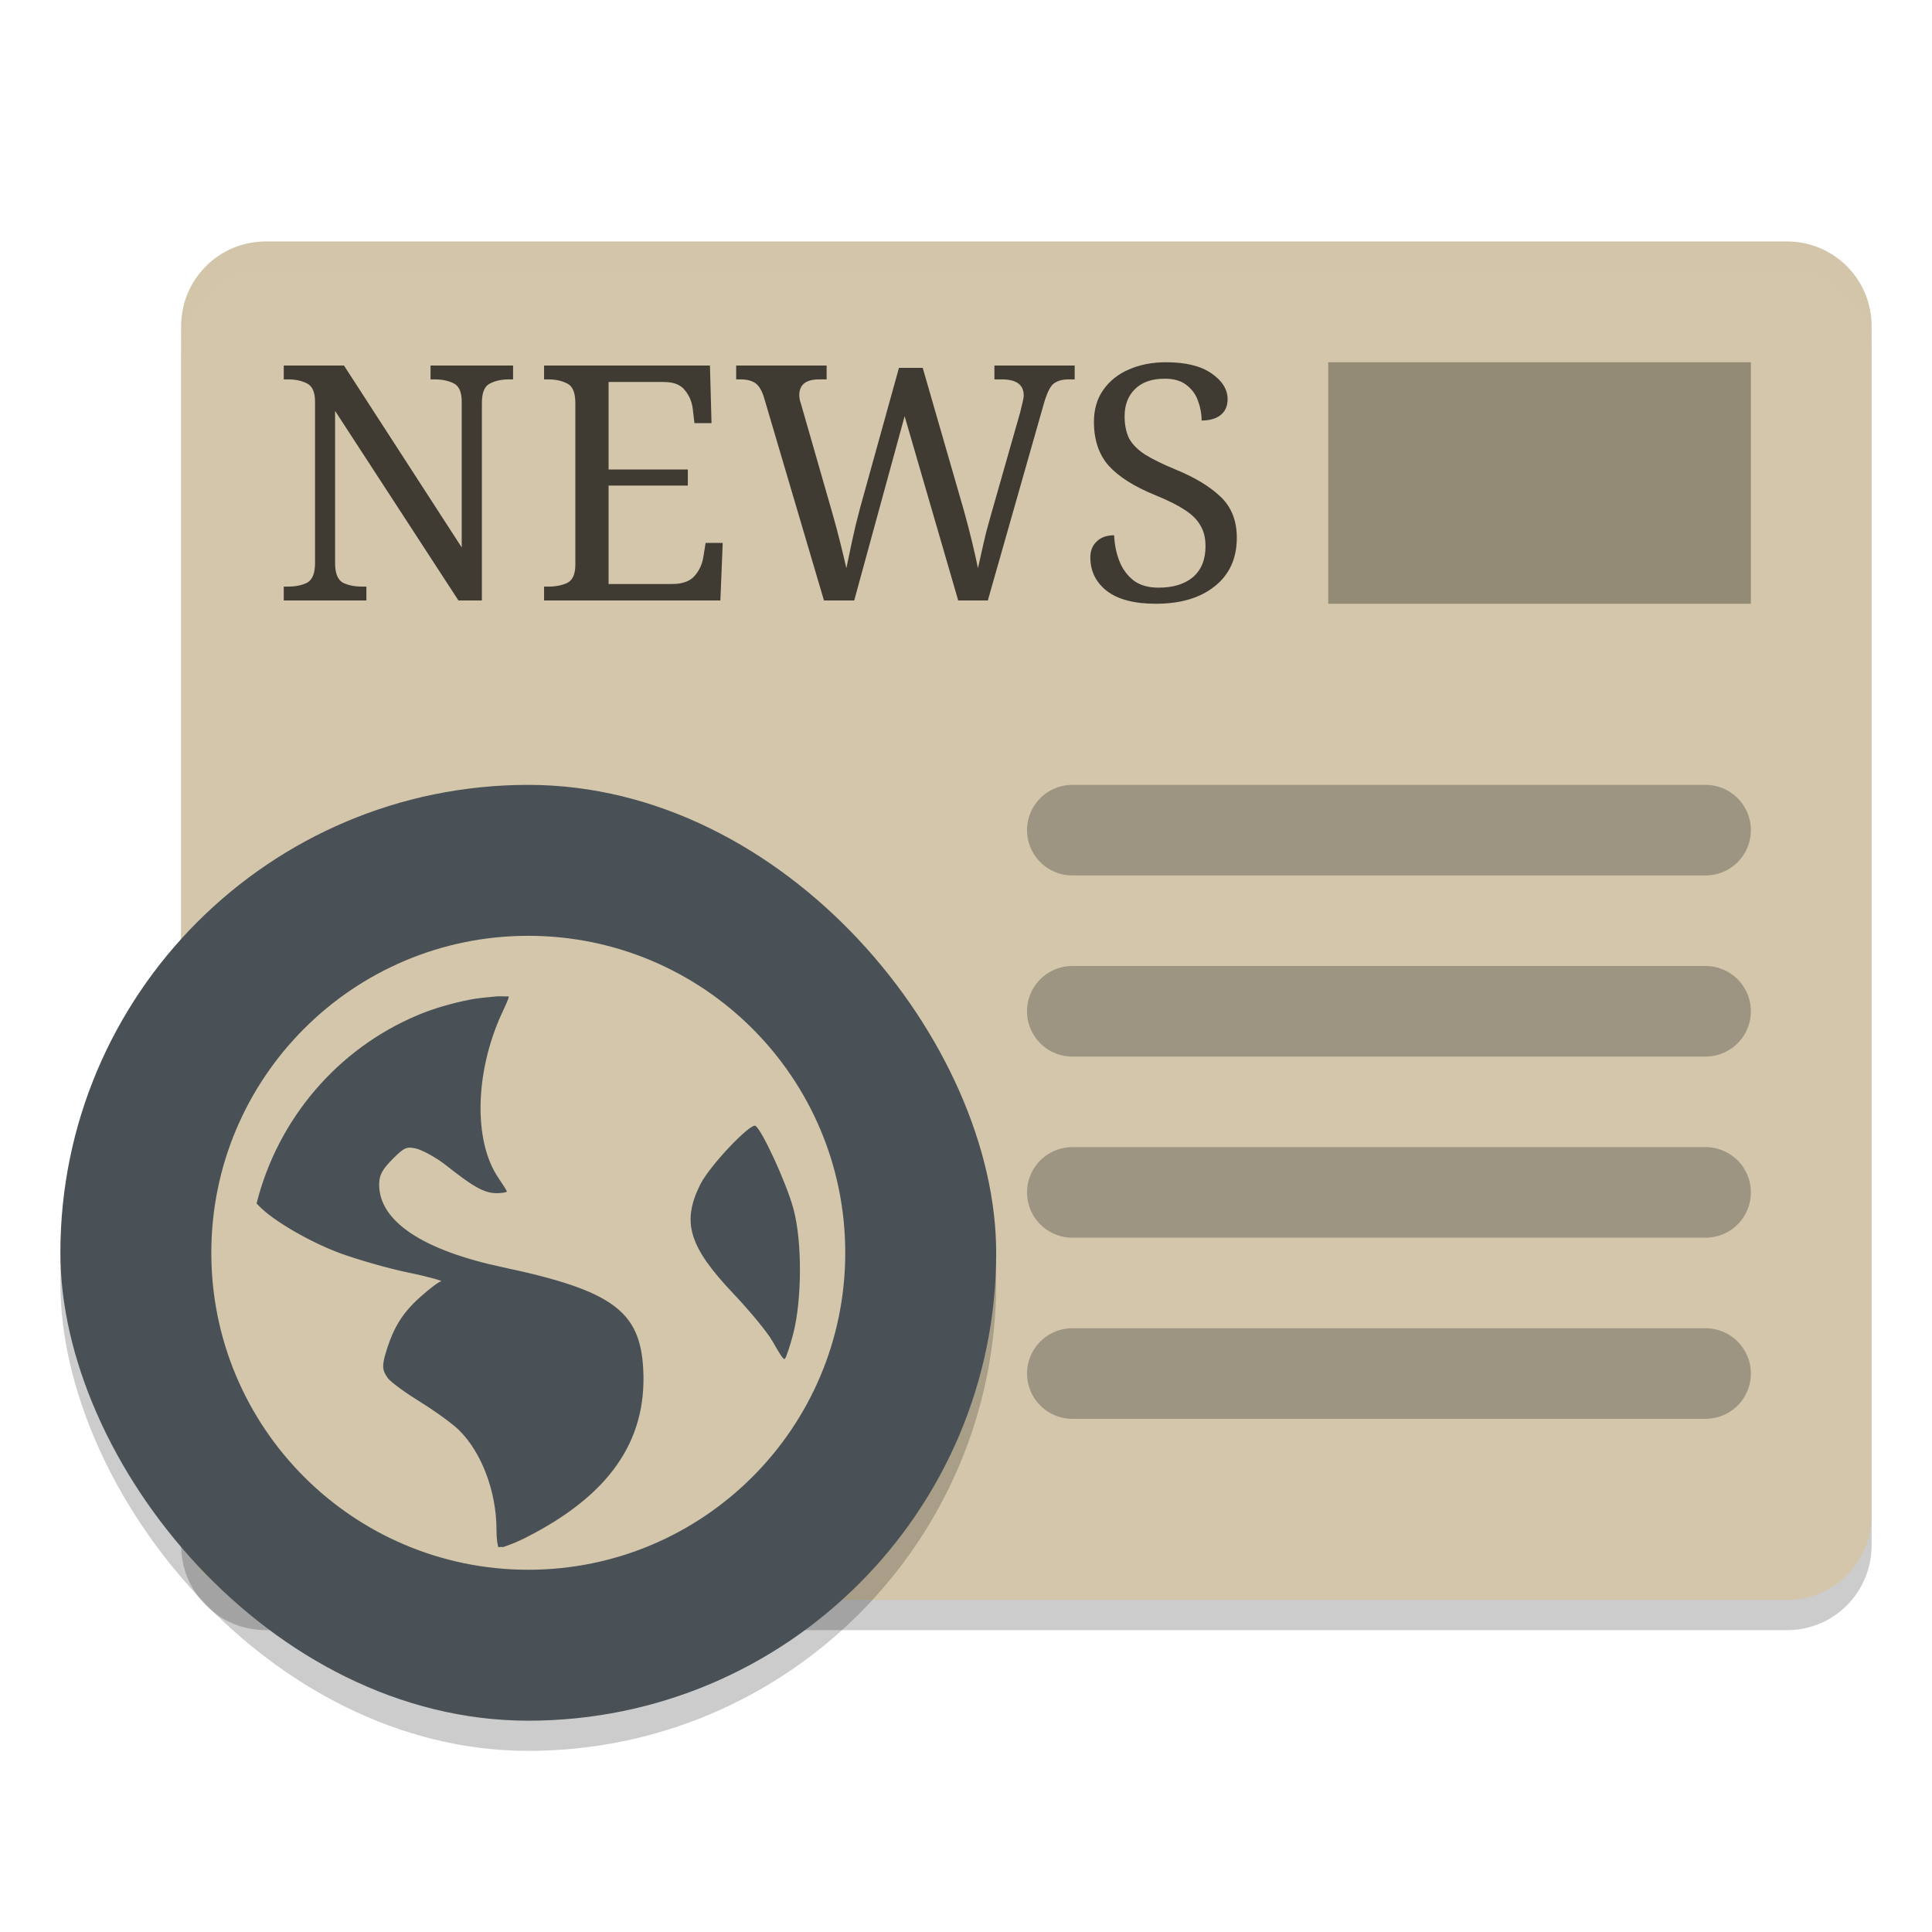 <svg xmlns="http://www.w3.org/2000/svg" width="64" height="64" version="1.1">
 <g transform="translate(0,16)">
  <path style="opacity:0.2" d="M 8.8,38 H 59.2 C 60.751,38 62,36.746 62,35.187 v -39.375 c 0,-1.558 -1.249,-2.812 -2.8,-2.812 H 8.8 c -1.551,0 -2.8,1.254 -2.8,2.812 v 39.375 c 0,1.558 1.249,2.812 2.8,2.812 z"/>
  <path style="fill:#d3c6aa" d="M 8.8,37 H 59.2 C 60.751,37 62,35.746 62,34.188 V -5.188 C 62,-6.746 60.751,-8 59.2,-8 H 8.8 C 7.249,-8 6,-6.746 6,-5.188 v 39.375 C 6,35.746 7.249,37 8.8,37 Z"/>
  <rect style="opacity:0.3" width="14" height="8" x="44" y="-4"/>
  <path style="opacity:0.3;fill:none;stroke:#1e2326;stroke-width:3;stroke-linecap:round" d="M 56.5,11.5 H 35.522"/>
  <path style="opacity:0.3;fill:none;stroke:#1e2326;stroke-width:3;stroke-linecap:round" d="M 56.5,17.5 H 35.521"/>
  <path style="opacity:0.3;fill:none;stroke:#1e2326;stroke-width:3;stroke-linecap:round" d="M 56.5,23.5 H 35.522"/>
  <path style="opacity:0.3;fill:none;stroke:#1e2326;stroke-width:3;stroke-linecap:round" d="M 56.5,29.5 H 35.522"/>
  <rect style="opacity:0.2" width="31" height="31" x="2" y="11" rx="15.5" ry="15.5"/>
  <rect style="fill:#495156" width="31" height="31" x="2" y="10" rx="15.5" ry="15.5"/>
  <path style="fill:#d3c6aa" d="M 17.5,15 C 11.701,15 7,19.701 7,25.5 7,31.299 11.701,36 17.5,36 23.299,36 28,31.299 28,25.5 28,19.701 23.299,15 17.5,15 Z m -1.052,2.007 c 0.122,-0.013 0.278,0.007 0.401,0 0.015,0.059 -0.089,0.266 -0.229,0.571 -0.889,1.942 -0.939,4.219 -0.114,5.435 0.149,0.22 0.284,0.43 0.284,0.457 0,0.027 -0.161,0.056 -0.343,0.056 -0.427,0 -0.832,-0.26 -1.658,-0.914 -0.367,-0.291 -0.843,-0.534 -1.028,-0.571 -0.29,-0.058 -0.369,-0.033 -0.744,0.343 -0.349,0.349 -0.457,0.539 -0.457,0.858 0,1.213 1.439,2.175 4.116,2.742 3.635,0.77 4.532,1.463 4.632,3.375 0.126,2.397 -1.151,4.205 -3.946,5.604 -0.334,0.167 -0.546,0.23 -0.686,0.284 -0.062,-0.006 -0.108,0.006 -0.17,0 -0.024,-0.074 -0.059,-0.246 -0.059,-0.571 0,-1.273 -0.501,-2.584 -1.257,-3.316 -0.203,-0.197 -0.773,-0.613 -1.26,-0.914 -0.487,-0.301 -0.977,-0.65 -1.087,-0.8 -0.181,-0.248 -0.195,-0.401 -0.056,-0.858 0.254,-0.836 0.555,-1.303 1.143,-1.831 0.308,-0.277 0.617,-0.507 0.686,-0.513 0.068,-0.006 -0.391,-0.145 -1.084,-0.287 -0.693,-0.142 -1.708,-0.44 -2.232,-0.63 -0.958,-0.347 -2.249,-1.073 -2.742,-1.6 -0.021,-0.022 -0.04,-0.039 -0.059,-0.059 0.707,-2.814 2.689,-5.12 5.317,-6.231 0.55,-0.233 1.118,-0.393 1.717,-0.516 0.298,-0.061 0.606,-0.083 0.914,-0.114 z m 8.578,4.289 c 0.215,0.133 1.025,1.889 1.257,2.745 0.299,1.106 0.277,3.018 0,4.116 -0.106,0.418 -0.239,0.81 -0.284,0.858 -0.045,0.049 -0.209,-0.231 -0.401,-0.571 -0.192,-0.34 -0.806,-1.065 -1.315,-1.603 -1.471,-1.553 -1.703,-2.361 -1.087,-3.601 0.311,-0.625 1.665,-2.048 1.831,-1.945 z"/>
  <path style="opacity:0.7" transform="translate(0,-16)" d="M 38.627 12 C 38.169 12 37.758 12.08 37.395 12.24 C 37.038 12.393 36.758 12.618 36.547 12.916 C 36.343 13.207 36.238 13.56 36.238 13.975 C 36.238 14.578 36.403 15.061 36.73 15.432 C 37.065 15.795 37.57 16.116 38.246 16.393 C 38.675 16.567 39.01 16.733 39.25 16.893 C 39.497 17.052 39.668 17.227 39.77 17.416 C 39.879 17.598 39.934 17.825 39.934 18.094 C 39.934 18.537 39.796 18.877 39.52 19.117 C 39.243 19.35 38.864 19.467 38.377 19.467 C 38.035 19.467 37.76 19.386 37.549 19.227 C 37.338 19.059 37.182 18.846 37.08 18.584 C 36.978 18.322 36.921 18.038 36.906 17.732 C 36.659 17.732 36.466 17.801 36.328 17.939 C 36.19 18.07 36.119 18.245 36.119 18.463 C 36.119 18.921 36.303 19.293 36.666 19.576 C 37.037 19.86 37.577 20 38.289 20 C 39.11 20 39.759 19.807 40.238 19.422 C 40.725 19.037 40.971 18.501 40.971 17.811 C 40.971 17.251 40.794 16.8 40.438 16.459 C 40.081 16.117 39.581 15.814 38.941 15.553 C 38.52 15.378 38.187 15.215 37.939 15.062 C 37.692 14.903 37.515 14.725 37.406 14.529 C 37.305 14.326 37.254 14.078 37.254 13.787 C 37.254 13.409 37.371 13.108 37.604 12.883 C 37.836 12.658 38.161 12.545 38.582 12.545 C 38.887 12.545 39.126 12.614 39.301 12.752 C 39.482 12.89 39.611 13.065 39.684 13.275 C 39.764 13.486 39.805 13.704 39.805 13.93 C 40.066 13.93 40.273 13.872 40.426 13.756 C 40.586 13.632 40.666 13.453 40.666 13.221 C 40.666 12.901 40.489 12.616 40.133 12.369 C 39.777 12.122 39.274 12 38.627 12 z M 9.4 12.109 L 9.4 12.568 L 9.541 12.568 C 9.781 12.568 9.988 12.61 10.162 12.697 C 10.344 12.784 10.436 12.987 10.436 13.307 L 10.436 18.648 C 10.436 18.99 10.348 19.208 10.174 19.303 C 9.999 19.39 9.788 19.432 9.541 19.432 L 9.4 19.432 L 9.4 19.891 L 12.137 19.891 L 12.137 19.432 L 11.994 19.432 C 11.747 19.432 11.536 19.39 11.361 19.303 C 11.187 19.208 11.1 18.99 11.1 18.648 L 11.1 13.611 L 15.186 19.891 L 15.963 19.891 L 15.963 13.352 C 15.963 13.01 16.048 12.796 16.223 12.709 C 16.397 12.615 16.608 12.568 16.855 12.568 L 16.996 12.568 L 16.996 12.109 L 14.262 12.109 L 14.262 12.568 L 14.402 12.568 C 14.642 12.568 14.851 12.61 15.025 12.697 C 15.207 12.784 15.295 12.987 15.295 13.307 L 15.295 18.135 L 11.395 12.109 L 9.4 12.109 z M 18.023 12.109 L 18.023 12.568 L 18.166 12.568 C 18.413 12.568 18.622 12.615 18.797 12.709 C 18.971 12.796 19.059 13.01 19.059 13.352 L 19.059 18.703 C 19.059 19.023 18.967 19.225 18.785 19.312 C 18.611 19.392 18.406 19.432 18.166 19.432 L 18.023 19.432 L 18.023 19.891 L 23.863 19.891 L 23.941 17.984 L 23.375 17.984 L 23.299 18.453 C 23.262 18.693 23.164 18.902 23.004 19.084 C 22.851 19.258 22.603 19.346 22.262 19.346 L 20.16 19.346 L 20.16 16.086 L 22.785 16.086 L 22.785 15.553 L 20.16 15.553 L 20.16 12.654 L 21.992 12.654 C 22.319 12.654 22.549 12.746 22.688 12.928 C 22.833 13.102 22.92 13.307 22.949 13.547 L 23.004 14.016 L 23.57 14.016 L 23.518 12.109 L 18.023 12.109 z M 24.387 12.109 L 24.387 12.568 L 24.527 12.568 C 24.738 12.568 24.899 12.608 25.016 12.688 C 25.132 12.767 25.228 12.917 25.301 13.143 L 27.295 19.891 L 28.297 19.891 L 29.967 13.787 L 31.742 19.891 L 32.723 19.891 L 34.566 13.416 C 34.668 13.053 34.774 12.82 34.891 12.719 C 35.014 12.617 35.184 12.568 35.395 12.568 L 35.6 12.568 L 35.6 12.109 L 32.941 12.109 L 32.941 12.568 L 33.191 12.568 C 33.671 12.568 33.912 12.746 33.912 13.102 C 33.912 13.16 33.896 13.245 33.867 13.361 C 33.838 13.478 33.815 13.579 33.793 13.666 L 32.832 17.037 C 32.73 17.386 32.647 17.703 32.582 17.994 C 32.517 18.285 32.455 18.561 32.396 18.822 C 32.346 18.575 32.281 18.285 32.201 17.951 C 32.121 17.617 32.029 17.268 31.928 16.904 L 30.566 12.186 L 29.779 12.186 L 28.482 16.861 C 28.388 17.21 28.305 17.555 28.232 17.896 C 28.16 18.231 28.095 18.539 28.037 18.822 C 27.979 18.561 27.908 18.271 27.828 17.951 C 27.748 17.631 27.663 17.309 27.568 16.982 L 26.566 13.492 C 26.545 13.412 26.522 13.341 26.5 13.275 C 26.485 13.21 26.477 13.15 26.477 13.092 C 26.477 12.743 26.695 12.568 27.131 12.568 L 27.383 12.568 L 27.383 12.109 L 24.387 12.109 z"/>
  <path style="fill:#d3c6aa;opacity:0.2" transform="translate(0,-16)" d="M 8.801 8 C 7.25 8 6 9.254 6 10.812 L 6 11.812 C 6 10.254 7.25 9 8.801 9 L 59.199 9 C 60.75 9 62 10.254 62 11.812 L 62 10.812 C 62 9.254 60.75 8 59.199 8 L 8.801 8 z"/>
 </g>
</svg>
